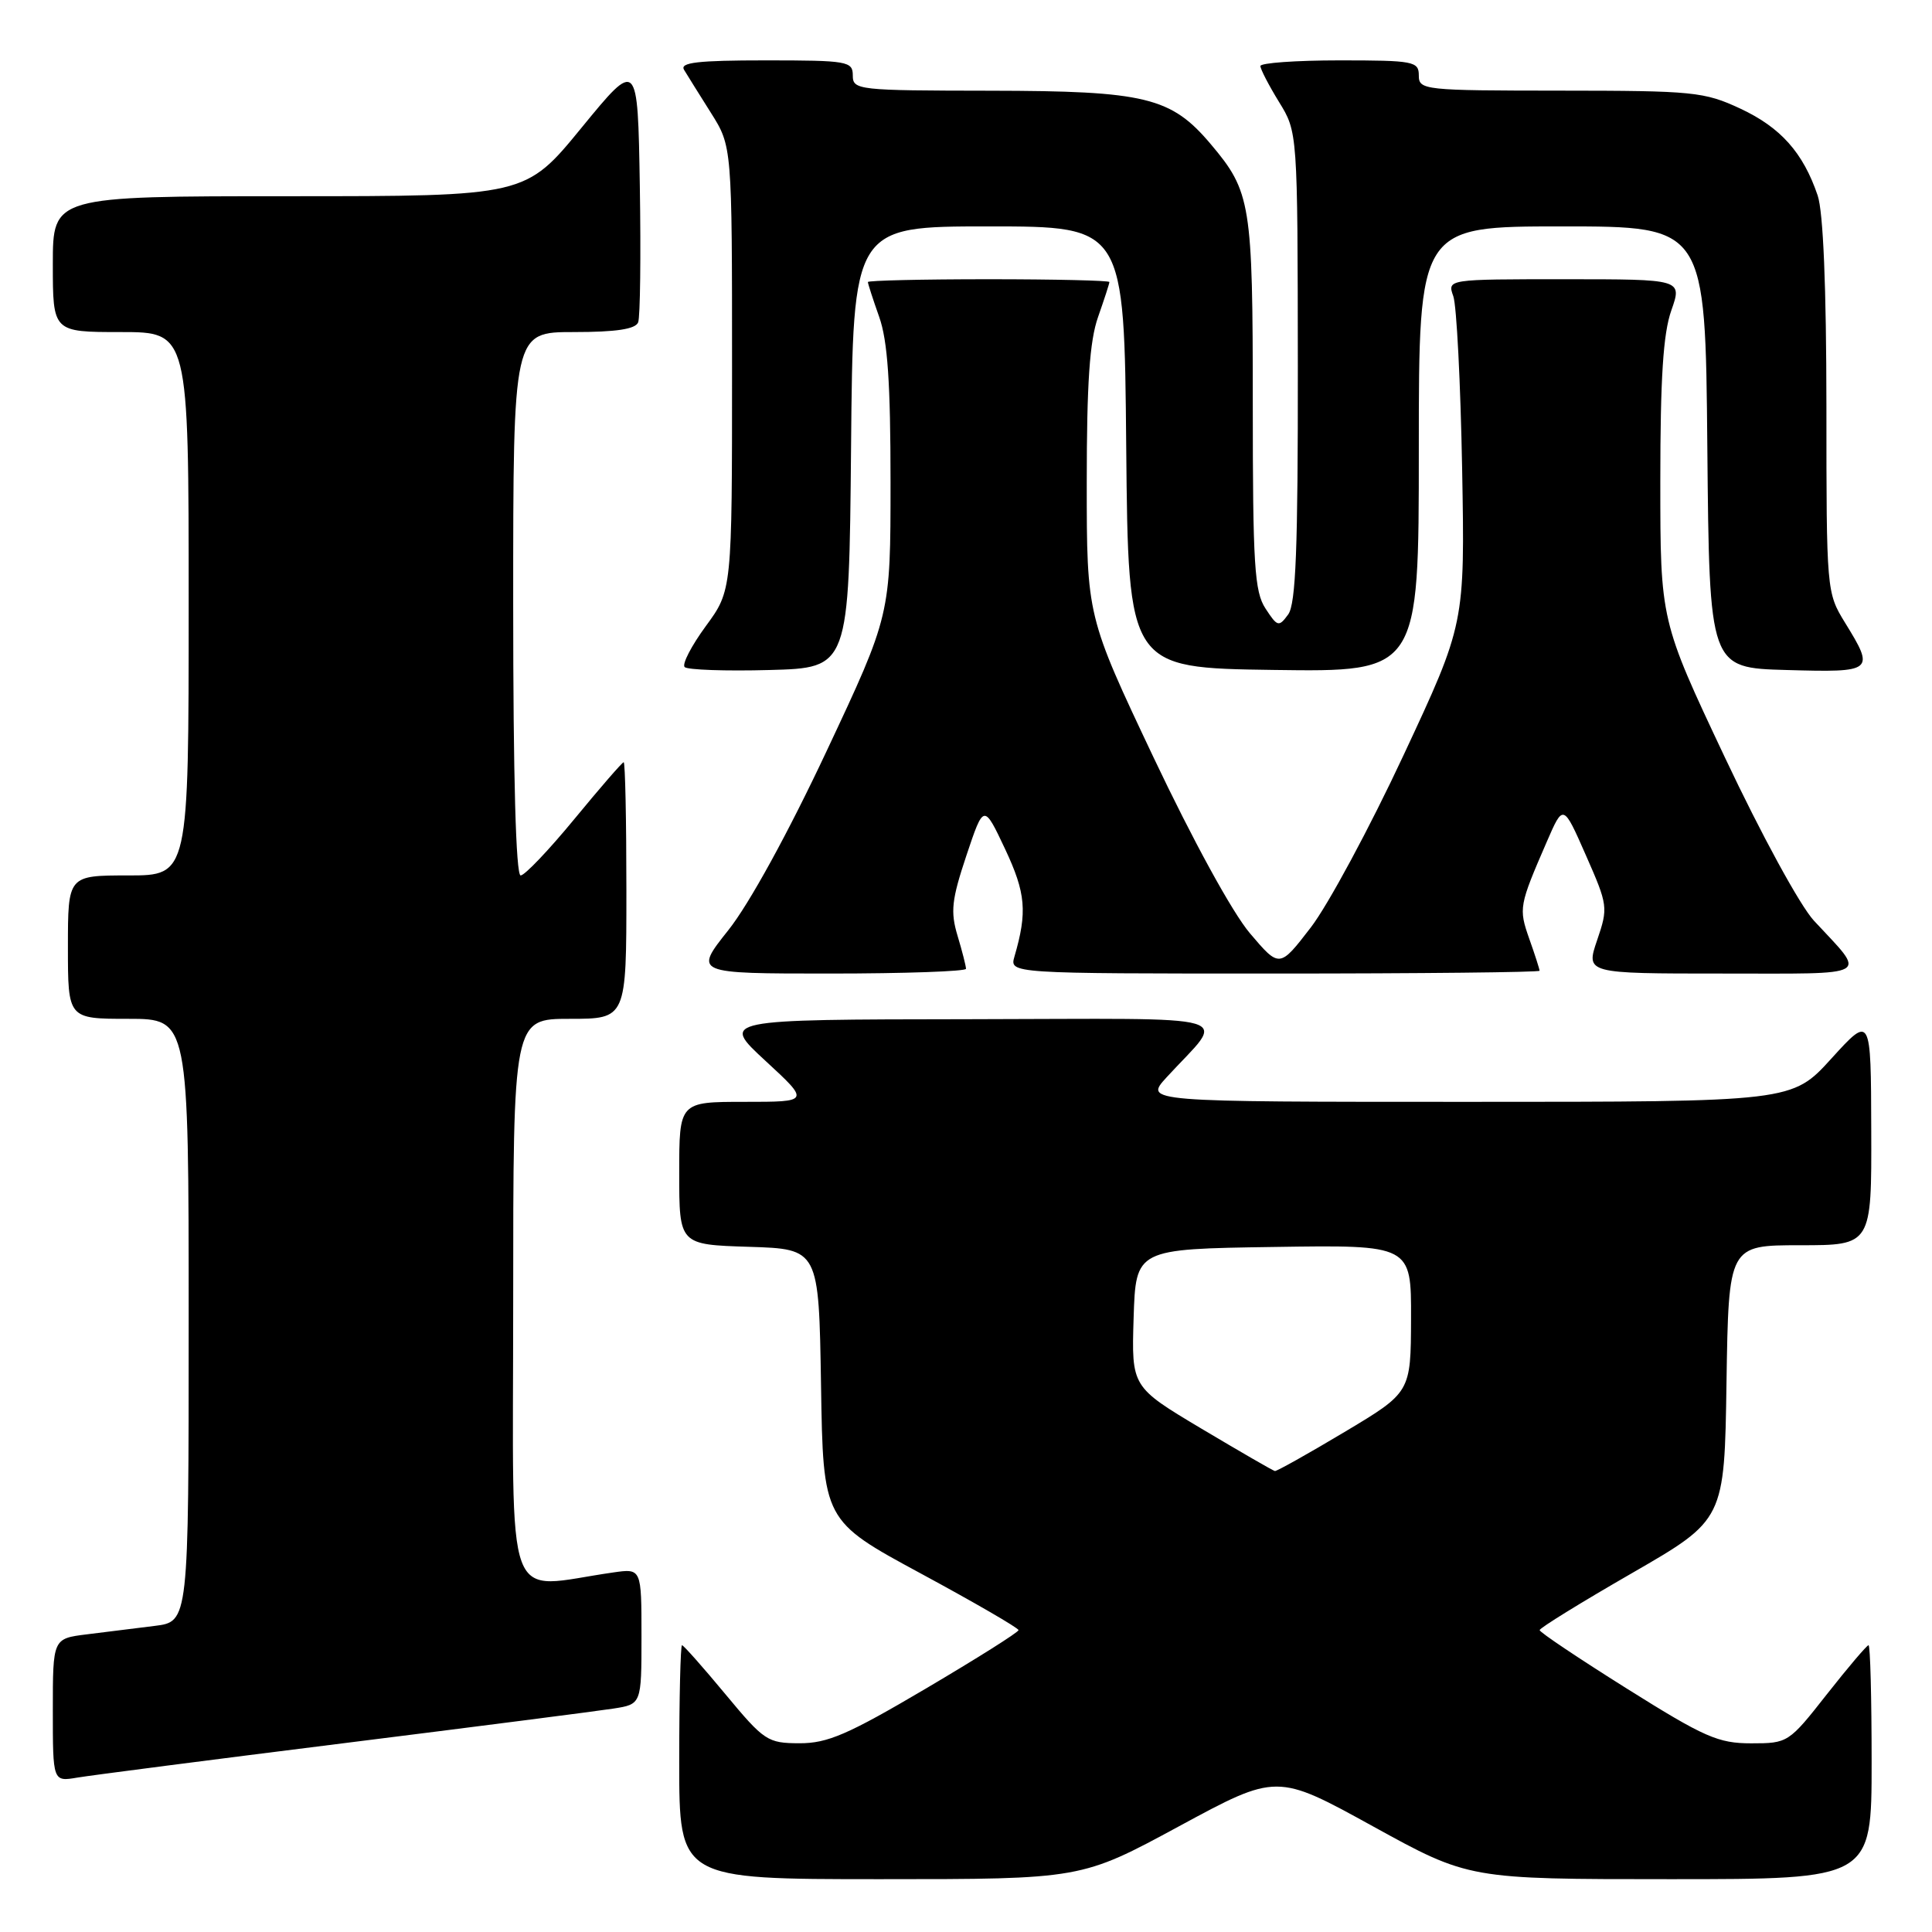 <?xml version="1.0" encoding="UTF-8" standalone="no"?>
<!DOCTYPE svg PUBLIC "-//W3C//DTD SVG 1.1//EN" "http://www.w3.org/Graphics/SVG/1.1/DTD/svg11.dtd" >
<svg xmlns="http://www.w3.org/2000/svg" xmlns:xlink="http://www.w3.org/1999/xlink" version="1.1" viewBox="0 0 256 256">
 <g >
 <path fill="currentColor"
d=" M 156.23 241.99 C 169.18 234.98 169.18 234.98 181.91 241.99 C 194.63 249.00 194.63 249.00 221.32 249.00 C 248.00 249.00 248.00 249.00 248.00 233.50 C 248.00 224.97 247.82 218.00 247.59 218.00 C 247.37 218.00 244.88 220.93 242.07 224.50 C 237.02 230.93 236.91 231.00 232.05 231.00 C 227.67 231.00 225.85 230.20 215.57 223.75 C 209.21 219.76 204.01 216.28 204.01 216.00 C 204.01 215.72 209.52 212.32 216.26 208.44 C 228.50 201.38 228.50 201.38 228.77 183.19 C 229.05 165.00 229.05 165.00 238.52 165.00 C 248.00 165.00 248.00 165.00 247.95 149.75 C 247.91 134.50 247.91 134.50 242.68 140.25 C 237.46 146.00 237.46 146.00 194.53 146.00 C 151.61 146.00 151.61 146.00 154.58 142.75 C 162.48 134.13 165.43 134.99 128.40 135.05 C 95.50 135.09 95.50 135.09 101.41 140.55 C 107.32 146.00 107.32 146.00 98.66 146.00 C 90.00 146.00 90.00 146.00 90.00 155.46 C 90.00 164.92 90.00 164.92 99.25 165.21 C 108.50 165.50 108.50 165.50 108.79 183.50 C 109.07 201.50 109.07 201.50 122.02 208.50 C 129.14 212.35 134.96 215.72 134.96 216.00 C 134.96 216.28 129.43 219.76 122.67 223.75 C 112.36 229.83 109.66 231.00 105.94 230.99 C 101.70 230.98 101.26 230.68 96.12 224.49 C 93.16 220.92 90.57 218.00 90.37 218.00 C 90.17 218.00 90.00 224.97 90.00 233.50 C 90.00 249.00 90.00 249.00 116.64 249.00 C 143.28 249.00 143.28 249.00 156.23 241.99 Z  M 45.50 230.99 C 63.10 228.79 79.19 226.72 81.25 226.40 C 85.00 225.82 85.00 225.82 85.00 216.82 C 85.00 207.82 85.00 207.82 81.25 208.36 C 66.56 210.45 68.00 214.34 68.00 172.56 C 68.00 135.00 68.00 135.00 75.50 135.00 C 83.00 135.00 83.00 135.00 83.00 118.00 C 83.00 108.65 82.84 101.00 82.64 101.00 C 82.45 101.00 79.52 104.38 76.13 108.50 C 72.74 112.62 69.53 116.00 68.99 116.00 C 68.36 116.00 68.00 103.02 68.00 80.00 C 68.00 44.00 68.00 44.00 76.03 44.00 C 81.66 44.00 84.21 43.61 84.56 42.71 C 84.83 42.01 84.93 33.87 84.78 24.63 C 84.50 7.84 84.50 7.84 77.06 16.92 C 69.63 26.00 69.63 26.00 38.31 26.00 C 7.00 26.00 7.00 26.00 7.00 35.00 C 7.00 44.00 7.00 44.00 16.00 44.00 C 25.00 44.00 25.00 44.00 25.00 80.00 C 25.00 116.00 25.00 116.00 17.00 116.00 C 9.00 116.00 9.00 116.00 9.00 125.50 C 9.00 135.00 9.00 135.00 17.00 135.00 C 25.00 135.00 25.00 135.00 25.00 174.94 C 25.00 214.88 25.00 214.88 20.50 215.44 C 18.02 215.75 13.98 216.25 11.50 216.56 C 7.00 217.12 7.00 217.12 7.00 226.61 C 7.00 236.09 7.00 236.09 10.25 235.54 C 12.04 235.24 27.90 233.19 45.50 230.99 Z  M 128.00 128.37 C 128.00 128.02 127.50 126.05 126.88 123.99 C 125.92 120.80 126.10 119.22 128.05 113.37 C 130.35 106.50 130.35 106.50 133.18 112.50 C 135.93 118.35 136.14 120.84 134.42 126.75 C 133.77 129.00 133.77 129.00 168.88 129.00 C 188.20 129.00 204.00 128.83 204.00 128.63 C 204.00 128.42 203.39 126.51 202.63 124.38 C 201.22 120.35 201.28 120.01 204.97 111.51 C 207.14 106.51 207.14 106.51 210.14 113.33 C 213.06 119.96 213.10 120.26 211.63 124.57 C 210.12 129.00 210.12 129.00 228.18 129.00 C 248.40 129.00 247.39 129.58 240.36 122.00 C 238.53 120.03 233.37 110.57 228.56 100.37 C 220.00 82.24 220.00 82.24 220.00 63.75 C 220.00 50.11 220.38 44.17 221.46 41.13 C 222.91 37.00 222.91 37.00 207.34 37.00 C 191.77 37.00 191.77 37.00 192.57 39.25 C 193.01 40.49 193.53 50.76 193.74 62.08 C 194.11 82.66 194.11 82.66 185.97 100.08 C 181.50 109.66 175.97 119.93 173.69 122.89 C 169.54 128.28 169.54 128.28 165.61 123.65 C 163.29 120.91 158.07 111.37 152.84 100.34 C 144.00 81.66 144.00 81.66 144.00 63.95 C 144.00 50.77 144.38 45.17 145.50 42.00 C 146.32 39.66 147.00 37.58 147.00 37.37 C 147.00 37.17 139.80 37.00 131.00 37.00 C 122.20 37.00 115.00 37.17 115.00 37.37 C 115.00 37.58 115.67 39.66 116.50 42.00 C 117.62 45.16 118.00 50.76 118.00 63.88 C 118.00 81.50 118.00 81.50 109.54 99.50 C 104.43 110.38 99.28 119.77 96.51 123.25 C 91.94 129.00 91.94 129.00 109.97 129.00 C 119.89 129.00 128.00 128.71 128.00 128.37 Z  M 112.77 59.25 C 113.03 30.00 113.03 30.00 131.00 30.00 C 148.97 30.00 148.97 30.00 149.23 59.25 C 149.50 88.50 149.50 88.50 168.75 88.77 C 188.00 89.04 188.00 89.04 188.00 59.52 C 188.00 30.00 188.00 30.00 206.98 30.00 C 225.97 30.00 225.97 30.00 226.23 59.25 C 226.50 88.50 226.50 88.50 236.75 88.78 C 248.29 89.11 248.46 88.97 244.47 82.50 C 242.03 78.53 242.01 78.29 242.01 53.90 C 242.00 37.97 241.59 28.10 240.85 25.90 C 238.92 20.22 235.95 16.89 230.60 14.39 C 225.81 12.16 224.38 12.02 206.75 12.01 C 188.67 12.00 188.00 11.93 188.00 10.00 C 188.00 8.13 187.33 8.00 177.50 8.00 C 171.72 8.00 167.00 8.34 167.01 8.75 C 167.01 9.16 168.12 11.30 169.47 13.50 C 171.94 17.50 171.94 17.50 171.97 48.56 C 171.99 72.68 171.71 80.02 170.69 81.42 C 169.45 83.11 169.27 83.06 167.69 80.64 C 166.22 78.41 166.00 74.86 166.00 53.50 C 166.00 26.95 165.75 25.40 160.44 19.11 C 155.18 12.87 151.79 12.05 131.25 12.02 C 113.67 12.00 113.00 11.93 113.00 10.00 C 113.00 8.12 112.33 8.00 101.44 8.00 C 92.46 8.00 90.05 8.28 90.64 9.25 C 91.05 9.94 92.66 12.50 94.20 14.95 C 97.00 19.39 97.00 19.39 97.00 48.81 C 97.00 78.23 97.00 78.23 93.52 82.97 C 91.61 85.58 90.35 88.01 90.72 88.39 C 91.09 88.76 96.15 88.94 101.95 88.78 C 112.50 88.50 112.50 88.50 112.77 59.25 Z  M 159.21 189.31 C 149.93 183.77 149.93 183.77 150.21 174.64 C 150.50 165.50 150.50 165.50 168.75 165.23 C 187.00 164.95 187.00 164.95 186.97 174.73 C 186.94 184.50 186.94 184.50 178.15 189.75 C 173.32 192.64 169.17 194.96 168.93 194.92 C 168.69 194.88 164.32 192.35 159.21 189.31 Z "/>
</g>
</svg>